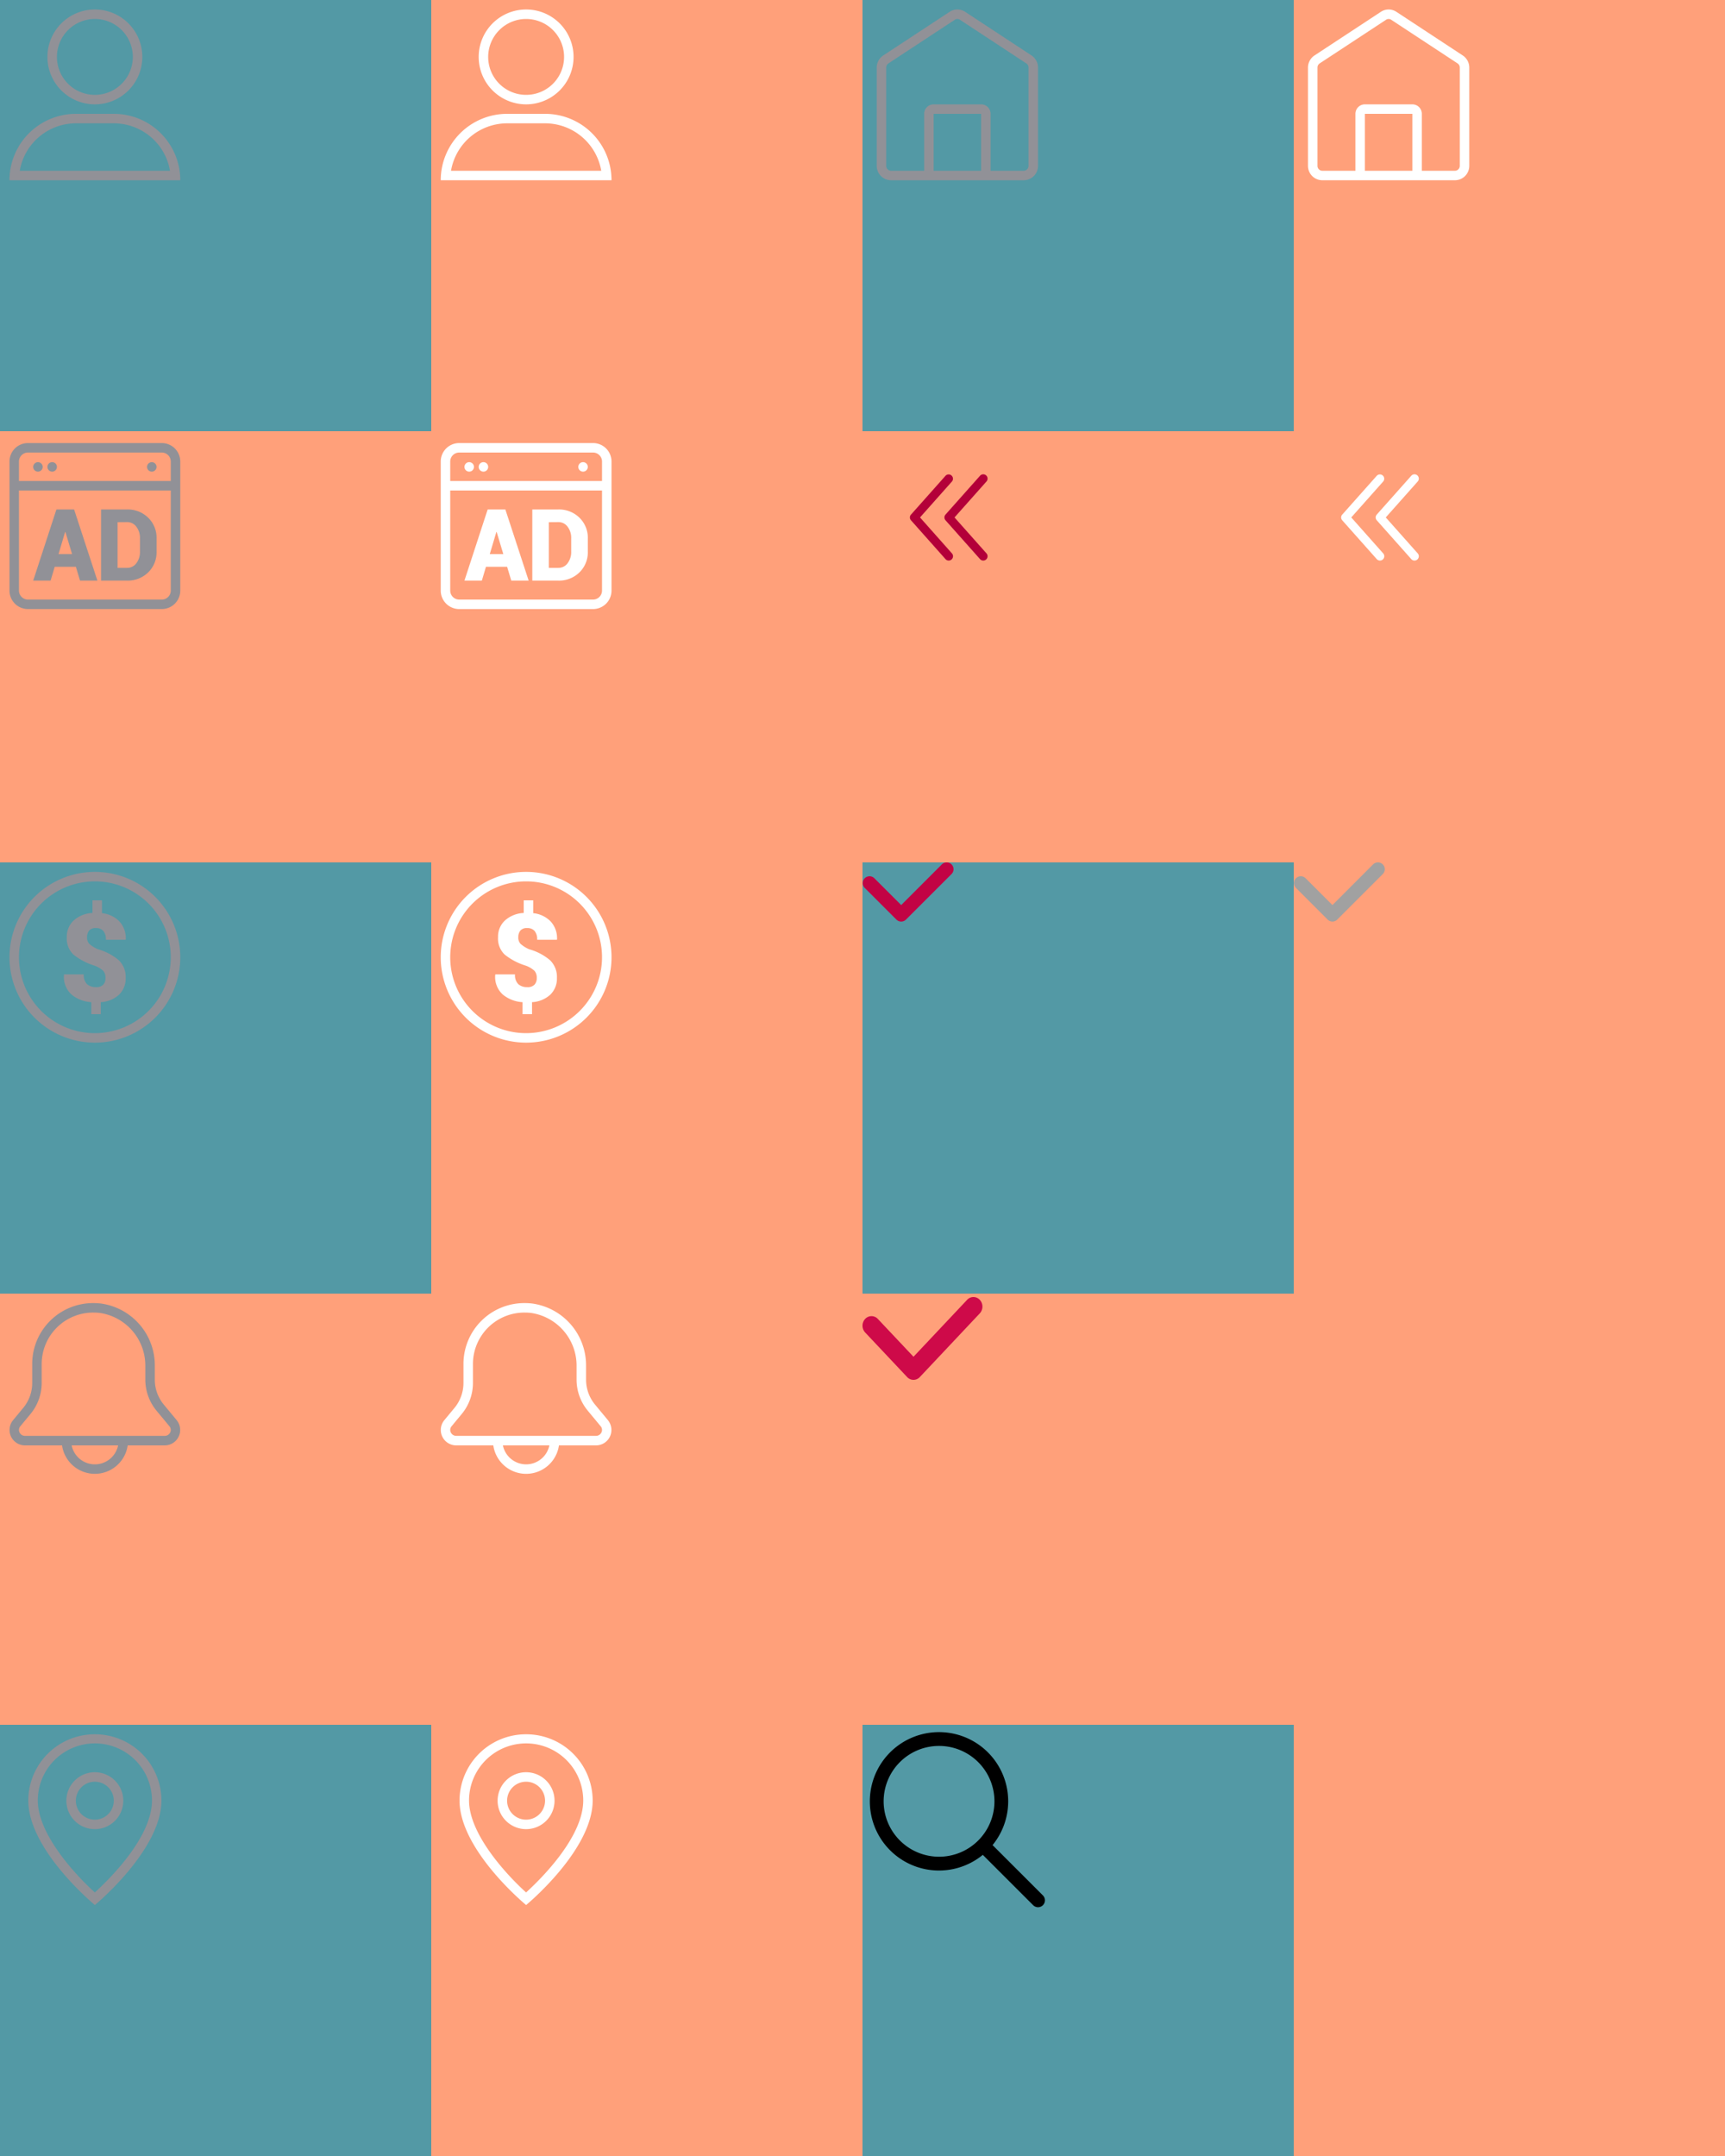<!--
	*
	* 1. 삭제할 가이드 요소를 제거한다.
	- [가이드] svg 태그에 style 코드
	- [가이드] rect 태그
	* 2. SVGOMG 사이트에서 코드 최적화를 한다.
	- SVG 최적화 : https://jakearchibald.github.io/svgomg/
	- 내부 style 삭제되지 않을려면 옵션 inline styles, Minify styles 를 활성 해제를 한다.
	※ 이미지를 반으로 줄였을 때 좌표가 짝수여야 그래픽이 번지지 않는다.
 -->
<svg viewBox="0 0 400 500" width="400" height="500" version="1.1" xmlns="http://www.w3.org/2000/svg" xmlns:xlink="http://www.w3.org/1999/xlink" style="transform:scale(2);transform-origin: 0 0;"><rect x="0" y="0" width="400" height="500" fill="#808080" stroke="none"/><!-- [가이드] svg 태그에 스타일 태그를 제거한다. -->
	<!-- [가이드] 코드 Minify 시 제거 -->
	<rect x="0" y="0" width="200" height="500" fill="#5399a5" />
	<rect x="50" y="0" width="50" height="500" fill="#ffa07a" />
	<rect x="150" y="0" width="50" height="500" fill="#ffa07a" />
	<rect x="0" y="50" width="200" height="50" fill="#ffa07a" />
	<rect x="0" y="150" width="200" height="50" fill="#ffa07a" />
	<rect x="0" y="250" width="200" height="50" fill="#ffa07a" />
	<rect x="0" y="350" width="200" height="50" fill="#ffa07a" />
	<rect x="0" y="450" width="200" height="50" fill="#ffa07a" />

	<!-- [menu icon] Customer 001  -->
	<symbol id="svgIcon001">
		<g clip-path="url(#a)"><path d="M15.5,13A5.5,5.5,0,1,0,10,7.5,5.5,5.5,0,0,0,15.5,13m0-9.9a4.4,4.4,0,1,1-4.4,4.4,4.405,4.405,0,0,1,4.4-4.4" transform="translate(-4.5 -0.9)" fill="#919197"/><path d="M14.1,24H9.7A7.7,7.7,0,0,0,2,31.7H21.8A7.7,7.7,0,0,0,14.1,24M3.192,30.6A6.611,6.611,0,0,1,9.7,25.1h4.4a6.611,6.611,0,0,1,6.509,5.5Z" transform="translate(-0.9 -10.8)" fill="#919197"/></g>
	</symbol>
	<symbol id="svgIcon001W">
		<g clip-path="url(#a)"><path d="M15.5,13A5.5,5.5,0,1,0,10,7.5,5.5,5.5,0,0,0,15.5,13m0-9.9a4.4,4.4,0,1,1-4.4,4.4,4.405,4.405,0,0,1,4.4-4.4" transform="translate(-4.5 -0.9)" fill="#fff"/><path d="M14.1,24H9.7A7.7,7.7,0,0,0,2,31.7H21.8A7.7,7.7,0,0,0,14.1,24M3.192,30.6A6.611,6.611,0,0,1,9.7,25.1h4.4a6.611,6.611,0,0,1,6.509,5.5Z" transform="translate(-0.9 -10.8)" fill="#fff"/></g>
	</symbol>
	<!--// [menu icon] Customer 001 -->

	<!-- [menu icon] AD 002  -->
	<symbol id="svgIcon002">
		<g clip-path="url(#a)"><path d="M19.658,2.5H4.142A2.142,2.142,0,0,0,2,4.642V19.608A2.142,2.142,0,0,0,4.142,21.75H19.658A2.142,2.142,0,0,0,21.8,19.608V4.642A2.142,2.142,0,0,0,19.658,2.5M20.7,19.608a1.043,1.043,0,0,1-1.042,1.042H4.142A1.043,1.043,0,0,1,3.1,19.608V8H20.7ZM20.7,6.9H3.1V4.642A1.043,1.043,0,0,1,4.142,3.6H19.658A1.043,1.043,0,0,1,20.7,4.642Z" transform="translate(-0.9 -1.125)" fill="#919197"/><path d="M7.55,6.528a.55.55,0,1,0,.55.55.55.55,0,0,0-.55-.55" transform="translate(-3.15 -2.938)" fill="#919197"/><path d="M10.55,6.528a.55.55,0,1,0,.55.55.55.55,0,0,0-.55-.55" transform="translate(-4.5 -2.938)" fill="#919197"/><path d="M31.55,6.528a.55.55,0,1,0,.55.55.55.55,0,0,0-.55-.55" transform="translate(-13.95 -2.938)" fill="#919197"/><path d="M11.946,23.147H9.493l-.476,1.6H7L9.691,16.5h1.026v.006l0-.006h1.026l2.7,8.25H12.428ZM9.935,21.673h1.57l-.771-2.561H10.7Z" transform="translate(-3.15 -7.425)" fill="#919197"/><path d="M21.3,24.75V16.5h3.02a3.366,3.366,0,0,1,2.437.949,3.239,3.239,0,0,1,.98,2.434v1.484a3.238,3.238,0,0,1-.98,2.437,3.37,3.37,0,0,1-2.437.946Zm1.915-6.777v5.3h1.1a1.311,1.311,0,0,0,1.074-.533,2.148,2.148,0,0,0,.422-1.377v-1.5a2.132,2.132,0,0,0-.422-1.366,1.312,1.312,0,0,0-1.074-.532Z" transform="translate(-9.584 -7.425)" fill="#919197"/></g>
	</symbol>
	<symbol id="svgIcon002W">
		<g clip-path="url(#a)"><path d="M19.658,2.5H4.142A2.142,2.142,0,0,0,2,4.642V19.608A2.142,2.142,0,0,0,4.142,21.75H19.658A2.142,2.142,0,0,0,21.8,19.608V4.642A2.142,2.142,0,0,0,19.658,2.5M20.7,19.608a1.043,1.043,0,0,1-1.042,1.042H4.142A1.043,1.043,0,0,1,3.1,19.608V8H20.7ZM20.7,6.9H3.1V4.642A1.043,1.043,0,0,1,4.142,3.6H19.658A1.043,1.043,0,0,1,20.7,4.642Z" transform="translate(-0.9 -1.125)" fill="#fff"/><path d="M7.55,6.528a.55.55,0,1,0,.55.55.55.55,0,0,0-.55-.55" transform="translate(-3.15 -2.938)" fill="#fff"/><path d="M10.55,6.528a.55.55,0,1,0,.55.55.55.55,0,0,0-.55-.55" transform="translate(-4.5 -2.938)" fill="#fff"/><path d="M31.55,6.528a.55.55,0,1,0,.55.55.55.55,0,0,0-.55-.55" transform="translate(-13.95 -2.938)" fill="#fff"/><path d="M11.946,23.147H9.493l-.476,1.6H7L9.691,16.5h1.026v.006l0-.006h1.026l2.7,8.25H12.428ZM9.935,21.673h1.57l-.771-2.561H10.7Z" transform="translate(-3.15 -7.425)" fill="#fff"/><path d="M21.3,24.75V16.5h3.02a3.366,3.366,0,0,1,2.437.949,3.239,3.239,0,0,1,.98,2.434v1.484a3.238,3.238,0,0,1-.98,2.437,3.37,3.37,0,0,1-2.437.946Zm1.915-6.777v5.3h1.1a1.311,1.311,0,0,0,1.074-.533,2.148,2.148,0,0,0,.422-1.377v-1.5a2.132,2.132,0,0,0-.422-1.366,1.312,1.312,0,0,0-1.074-.532Z" transform="translate(-9.584 -7.425)" fill="#fff"/></g>
	</symbol>
	<!-- //[menu icon] AD 002  -->

	<!-- [menu icon] Money 003  -->
		<symbol id="svgIcon003">
		<g clip-path="url(#a)"><path d="M11.9,2a9.9,9.9,0,1,0,9.9,9.9A9.9,9.9,0,0,0,11.9,2m0,18.7a8.8,8.8,0,1,1,8.8-8.8,8.81,8.81,0,0,1-8.8,8.8" transform="translate(-0.9 -0.9)" fill="#919197"/><path d="M17.89,9.484V8h-1.1V9.464a3.474,3.474,0,0,0-2.178.871,2.558,2.558,0,0,0-.8,1.945,2.562,2.562,0,0,0,.774,2.012,7.324,7.324,0,0,0,2.431,1.276,3.043,3.043,0,0,1,1.016.6,1.2,1.2,0,0,1,.267.843,1.1,1.1,0,0,1-.26.766,1.076,1.076,0,0,1-.836.288,1.511,1.511,0,0,1-1.037-.34,1.453,1.453,0,0,1-.385-1.138H13.5l-.014.042a2.757,2.757,0,0,0,.867,2.286,3.945,3.945,0,0,0,2.3.891V21.2h1.1V19.806a3.4,3.4,0,0,0,2.109-.86A2.568,2.568,0,0,0,20.637,17a2.682,2.682,0,0,0-.8-2.06,6.348,6.348,0,0,0-2.4-1.263,3.6,3.6,0,0,1-1.024-.641,1.048,1.048,0,0,1-.253-.739,1.225,1.225,0,0,1,.236-.788.975.975,0,0,1,.8-.295,1.088,1.088,0,0,1,.85.333,1.49,1.49,0,0,1,.3,1.026h2.289l.014-.035a2.865,2.865,0,0,0-.721-2.074,3.256,3.256,0,0,0-2.039-.978" transform="translate(-6.068 -3.6)" fill="#919197"/></g>
	</symbol>
	<symbol id="svgIcon003W">
		<g clip-path="url(#a)"><path d="M11.9,2a9.9,9.9,0,1,0,9.9,9.9A9.9,9.9,0,0,0,11.9,2m0,18.7a8.8,8.8,0,1,1,8.8-8.8,8.81,8.81,0,0,1-8.8,8.8" transform="translate(-0.9 -0.9)" fill="#fff"/><path d="M17.89,9.484V8h-1.1V9.464a3.474,3.474,0,0,0-2.178.871,2.558,2.558,0,0,0-.8,1.945,2.562,2.562,0,0,0,.774,2.012,7.324,7.324,0,0,0,2.431,1.276,3.043,3.043,0,0,1,1.016.6,1.2,1.2,0,0,1,.267.843,1.1,1.1,0,0,1-.26.766,1.076,1.076,0,0,1-.836.288,1.511,1.511,0,0,1-1.037-.34,1.453,1.453,0,0,1-.385-1.138H13.5l-.014.042a2.757,2.757,0,0,0,.867,2.286,3.945,3.945,0,0,0,2.3.891V21.2h1.1V19.806a3.4,3.4,0,0,0,2.109-.86A2.568,2.568,0,0,0,20.637,17a2.682,2.682,0,0,0-.8-2.06,6.348,6.348,0,0,0-2.4-1.263,3.6,3.6,0,0,1-1.024-.641,1.048,1.048,0,0,1-.253-.739,1.225,1.225,0,0,1,.236-.788.975.975,0,0,1,.8-.295,1.088,1.088,0,0,1,.85.333,1.49,1.49,0,0,1,.3,1.026h2.289l.014-.035a2.865,2.865,0,0,0-.721-2.074,3.256,3.256,0,0,0-2.039-.978" transform="translate(-6.068 -3.6)" fill="#fff"/></g>
	</symbol>
	<!--// [menu icon] Money 003  -->

	<!-- [menu icon] Alarm 004  -->
	<symbol id="svgIcon004">
		<g clip-path="url(#a)"><path d="M21.388,15.579l-1.492-1.8a4.536,4.536,0,0,1-1.047-2.895V9.3A7.238,7.238,0,0,0,12.6,2.05,7.5,7.5,0,0,0,11.742,2,7.059,7.059,0,0,0,4.634,9.01v2.256A4.536,4.536,0,0,1,3.588,14.16L2.413,15.579a1.787,1.787,0,0,0,1.4,2.921H8.094a3.845,3.845,0,0,0,7.612,0h4.277a1.787,1.787,0,0,0,1.4-2.921M11.9,20.7a2.755,2.755,0,0,1-2.694-2.2h5.389A2.755,2.755,0,0,1,11.9,20.7m8.733-3.705a.693.693,0,0,1-.651.4H3.817a.692.692,0,0,1-.65-.4.652.652,0,0,1,.092-.714l1.175-1.419a5.652,5.652,0,0,0,1.3-3.6V9.01A5.966,5.966,0,0,1,11.742,3.1a6.475,6.475,0,0,1,.735.042A6.174,6.174,0,0,1,17.749,9.3v1.58a5.649,5.649,0,0,0,1.3,3.6l1.492,1.8a.652.652,0,0,1,.092.714" transform="translate(-0.9 -0.9)" fill="#919197"/></g>
	</symbol>
	<symbol id="svgIcon004W">
		<g clip-path="url(#a)"><path d="M21.388,15.579l-1.492-1.8a4.536,4.536,0,0,1-1.047-2.895V9.3A7.238,7.238,0,0,0,12.6,2.05,7.5,7.5,0,0,0,11.742,2,7.059,7.059,0,0,0,4.634,9.01v2.256A4.536,4.536,0,0,1,3.588,14.16L2.413,15.579a1.787,1.787,0,0,0,1.4,2.921H8.094a3.845,3.845,0,0,0,7.612,0h4.277a1.787,1.787,0,0,0,1.4-2.921M11.9,20.7a2.755,2.755,0,0,1-2.694-2.2h5.389A2.755,2.755,0,0,1,11.9,20.7m8.733-3.705a.693.693,0,0,1-.651.4H3.817a.692.692,0,0,1-.65-.4.652.652,0,0,1,.092-.714l1.175-1.419a5.652,5.652,0,0,0,1.3-3.6V9.01A5.966,5.966,0,0,1,11.742,3.1a6.475,6.475,0,0,1,.735.042A6.174,6.174,0,0,1,17.749,9.3v1.58a5.649,5.649,0,0,0,1.3,3.6l1.492,1.8a.652.652,0,0,1,.092.714" transform="translate(-0.9 -0.9)" fill="#fff"/></g>
	</symbol>
	<!--// [menu icon] AD 004  -->

	<!-- [menu icon] Location 005  -->
	<symbol id="svgIcon005">
		<g clip-path="url(#a)"><path d="M17.306,10A3.3,3.3,0,1,0,20.6,13.3,3.3,3.3,0,0,0,17.306,10m0,5.5A2.2,2.2,0,1,1,19.5,13.3a2.2,2.2,0,0,1-2.193,2.2" transform="translate(-6.306 -4.5)" fill="#919197"/><path d="M13.684,2a7.7,7.7,0,0,0-7.72,7.676c0,5.768,7.72,12.124,7.72,12.124S21.4,15.444,21.4,9.676A7.7,7.7,0,0,0,13.684,2m-.005,18.34c-2.341-2.12-6.614-6.791-6.614-10.664a6.62,6.62,0,0,1,13.24,0c0,4.214-4.8,9-6.625,10.664" transform="translate(-2.684 -0.9)" fill="#919197"/></g>
	</symbol>
	<symbol id="svgIcon005W">
		<g clip-path="url(#a)"><path d="M17.306,10A3.3,3.3,0,1,0,20.6,13.3,3.3,3.3,0,0,0,17.306,10m0,5.5A2.2,2.2,0,1,1,19.5,13.3a2.2,2.2,0,0,1-2.193,2.2" transform="translate(-6.306 -4.5)" fill="#fff"/><path d="M13.684,2a7.7,7.7,0,0,0-7.72,7.676c0,5.768,7.72,12.124,7.72,12.124S21.4,15.444,21.4,9.676A7.7,7.7,0,0,0,13.684,2m-.005,18.34c-2.341-2.12-6.614-6.791-6.614-10.664a6.62,6.62,0,0,1,13.24,0c0,4.214-4.8,9-6.625,10.664" transform="translate(-2.684 -0.9)" fill="#fff"/></g>
	</symbol>
	<!--// [menu icon] Location 005  -->

	<!-- [menu icon] Inquire 006  -->
	<symbol id="svgIcon006">
		<g clip-path="url(#a)"><path d="M11.9,2a9.9,9.9,0,1,0,9.9,9.9A9.9,9.9,0,0,0,11.9,2m0,18.7a8.8,8.8,0,1,1,8.8-8.8,8.81,8.81,0,0,1-8.8,8.8" transform="translate(-0.9 -0.9)" fill="#919197"/><rect width="2.502" height="2.011" transform="translate(9.441 14.489)" fill="#919197"/><path d="M19.662,10.894A4.079,4.079,0,0,0,16.873,10a4.245,4.245,0,0,0-2.664.778,2.7,2.7,0,0,0-.986,2.327l.014.045h2.451a1.211,1.211,0,0,1,.35-.909,1.191,1.191,0,0,1,.835-.305,1.217,1.217,0,0,1,.953.372,1.442,1.442,0,0,1,.334,1,1.98,1.98,0,0,1-.286,1.065,2.418,2.418,0,0,1-.787.774,5.532,5.532,0,0,0-1.333,1.2,2.758,2.758,0,0,0-.372,1.557H17.9a2.364,2.364,0,0,1,.168-.98,1.7,1.7,0,0,1,.643-.674,3.962,3.962,0,0,0,1.412-1.229,2.9,2.9,0,0,0,.554-1.714,3.05,3.05,0,0,0-1.016-2.412" transform="translate(-5.95 -4.5)" fill="#919197"/></g>
	</symbol>
	<symbol id="svgIcon006W">
		<g clip-path="url(#a)"><path d="M11.9,2a9.9,9.9,0,1,0,9.9,9.9A9.9,9.9,0,0,0,11.9,2m0,18.7a8.8,8.8,0,1,1,8.8-8.8,8.81,8.81,0,0,1-8.8,8.8" transform="translate(-0.9 -0.9)" fill="#fff"/><rect width="2.502" height="2.011" transform="translate(9.441 14.489)" fill="#fff"/><path d="M19.662,10.894A4.079,4.079,0,0,0,16.873,10a4.245,4.245,0,0,0-2.664.778,2.7,2.7,0,0,0-.986,2.327l.014.045h2.451a1.211,1.211,0,0,1,.35-.909,1.191,1.191,0,0,1,.835-.305,1.217,1.217,0,0,1,.953.372,1.442,1.442,0,0,1,.334,1,1.98,1.98,0,0,1-.286,1.065,2.418,2.418,0,0,1-.787.774,5.532,5.532,0,0,0-1.333,1.2,2.758,2.758,0,0,0-.372,1.557H17.9a2.364,2.364,0,0,1,.168-.98,1.7,1.7,0,0,1,.643-.674,3.962,3.962,0,0,0,1.412-1.229,2.9,2.9,0,0,0,.554-1.714,3.05,3.05,0,0,0-1.016-2.412" transform="translate(-5.95 -4.5)" fill="#fff"/></g>
	</symbol>
	<!--// [menu icon] Inquire 006  -->
	<!-- [menu icon] Slide 007  -->
	<symbol id="svgIcon007">
		<g clip-path="url(#a)"><path d="M16.3,10H7.5a5.5,5.5,0,1,0,0,11h8.8a5.5,5.5,0,0,0,0-11m0,9.9H7.5a4.4,4.4,0,1,1,0-8.8h8.8a4.4,4.4,0,0,1,0,8.8" transform="translate(-0.9 -4.5)" fill="#919197"/><path d="M25.3,14a3.3,3.3,0,1,0,3.3,3.3A3.3,3.3,0,0,0,25.3,14m0,5.5a2.2,2.2,0,1,1,2.2-2.2,2.2,2.2,0,0,1-2.2,2.2" transform="translate(-9.9 -6.3)" fill="#919197"/></g>
	</symbol>
	<symbol id="svgIcon007W">
		<g clip-path="url(#a)"><path d="M16.3,10H7.5a5.5,5.5,0,1,0,0,11h8.8a5.5,5.5,0,0,0,0-11m0,9.9H7.5a4.4,4.4,0,1,1,0-8.8h8.8a4.4,4.4,0,0,1,0,8.8" transform="translate(-0.9 -4.5)" fill="#fff"/><path d="M25.3,14a3.3,3.3,0,1,0,3.3,3.3A3.3,3.3,0,0,0,25.3,14m0,5.5a2.2,2.2,0,1,1,2.2-2.2,2.2,2.2,0,0,1-2.2,2.2" transform="translate(-9.9 -6.3)" fill="#fff"/></g>
	</symbol>
	<!--// [menu icon] Slide 007  -->
	<!-- [menu icon] Time 008  -->
	<symbol id="svgIcon008">
		<g clip-path="url(#a)"><path d="M11.9,2a9.9,9.9,0,1,0,9.9,9.9A9.9,9.9,0,0,0,11.9,2m0,18.7a8.8,8.8,0,1,1,8.8-8.8,8.81,8.81,0,0,1-8.8,8.8" transform="translate(-0.9 -0.9)" fill="#919197"/><path d="M24.875,14.05H19.65V8.825a.825.825,0,0,0-1.65,0v6.05a.825.825,0,0,0,.825.825h6.05a.825.825,0,0,0,0-1.65" transform="translate(-8.1 -3.6)" fill="#919197"/></g>
	</symbol>
	<symbol id="svgIcon008W">
		<g clip-path="url(#a)"><path d="M11.9,2a9.9,9.9,0,1,0,9.9,9.9A9.9,9.9,0,0,0,11.9,2m0,18.7a8.8,8.8,0,1,1,8.8-8.8,8.81,8.81,0,0,1-8.8,8.8" transform="translate(-0.9 -0.9)" fill="#fff"/><path d="M24.875,14.05H19.65V8.825a.825.825,0,0,0-1.65,0v6.05a.825.825,0,0,0,.825.825h6.05a.825.825,0,0,0,0-1.65" transform="translate(-8.1 -3.6)" fill="#fff"/></g>
	</symbol>
	<!--// [menu icon] Time 008  -->
	<!-- [menu icon] Setting 009  -->
	<symbol id="svgIcon009">
		<g clip-path="url(#a)"><path d="M16.013,11a5.013,5.013,0,1,0,5.013,5.013A5.013,5.013,0,0,0,16.013,11m0,8.912a3.9,3.9,0,1,1,3.9-3.9,3.9,3.9,0,0,1-3.9,3.9" transform="translate(-4.873 -4.873)" fill="#919197"/><path d="M21.494,9.8H20.075a8.271,8.271,0,0,0-.784-1.886L20.3,6.906a.556.556,0,0,0,0-.788L17.933,3.755a.556.556,0,0,0-.788,0L16.14,4.76a8.292,8.292,0,0,0-1.886-.784V2.557A.557.557,0,0,0,13.7,2H10.355a.557.557,0,0,0-.557.557V3.976a8.292,8.292,0,0,0-1.886.784L6.906,3.755a.556.556,0,0,0-.788,0L3.755,6.118a.556.556,0,0,0,0,.788L4.76,7.911A8.271,8.271,0,0,0,3.976,9.8H2.557A.557.557,0,0,0,2,10.355V13.7a.557.557,0,0,0,.557.557H3.976A8.271,8.271,0,0,0,4.76,16.14L3.755,17.145a.556.556,0,0,0,0,.788L6.118,20.3a.556.556,0,0,0,.788,0l1.005-1.005a8.271,8.271,0,0,0,1.886.784v1.419a.557.557,0,0,0,.557.557H13.7a.557.557,0,0,0,.557-.557V20.075a8.271,8.271,0,0,0,1.886-.784L17.145,20.3a.556.556,0,0,0,.788,0L20.3,17.933a.556.556,0,0,0,0-.788L19.291,16.14a8.271,8.271,0,0,0,.784-1.886h1.419a.557.557,0,0,0,.557-.557V10.355a.557.557,0,0,0-.557-.557m-.557,3.342h-1.3a.557.557,0,0,0-.544.438,7.169,7.169,0,0,1-.976,2.347.559.559,0,0,0,.075.7l.92.92-1.576,1.576-.92-.92a.558.558,0,0,0-.7-.075,7.169,7.169,0,0,1-2.347.976.557.557,0,0,0-.438.544v1.3H10.912v-1.3a.557.557,0,0,0-.438-.544,7.169,7.169,0,0,1-2.347-.976.558.558,0,0,0-.7.075l-.92.92L4.936,17.539l.92-.92a.558.558,0,0,0,.075-.7,7.169,7.169,0,0,1-.976-2.347.557.557,0,0,0-.544-.438h-1.3V10.912h1.3a.557.557,0,0,0,.544-.438,7.169,7.169,0,0,1,.976-2.347.558.558,0,0,0-.075-.7l-.92-.92L6.512,4.936l.92.92a.558.558,0,0,0,.7.075,7.158,7.158,0,0,1,2.347-.975.558.558,0,0,0,.438-.544v-1.3H13.14v1.3a.558.558,0,0,0,.438.544,7.158,7.158,0,0,1,2.347.975.558.558,0,0,0,.7-.075l.92-.92,1.576,1.576-.92.92a.559.559,0,0,0-.075.7,7.169,7.169,0,0,1,.976,2.347.557.557,0,0,0,.544.438h1.3Z" transform="translate(-0.886 -0.886)" fill="#919197"/></g>
	</symbol>
	<symbol id="svgIcon009W">
		<g clip-path="url(#a)"><path d="M16.013,11a5.013,5.013,0,1,0,5.013,5.013A5.013,5.013,0,0,0,16.013,11m0,8.912a3.9,3.9,0,1,1,3.9-3.9,3.9,3.9,0,0,1-3.9,3.9" transform="translate(-4.873 -4.873)" fill="#fff"/><path d="M21.494,9.8H20.075a8.271,8.271,0,0,0-.784-1.886L20.3,6.906a.556.556,0,0,0,0-.788L17.933,3.755a.556.556,0,0,0-.788,0L16.14,4.76a8.292,8.292,0,0,0-1.886-.784V2.557A.557.557,0,0,0,13.7,2H10.355a.557.557,0,0,0-.557.557V3.976a8.292,8.292,0,0,0-1.886.784L6.906,3.755a.556.556,0,0,0-.788,0L3.755,6.118a.556.556,0,0,0,0,.788L4.76,7.911A8.271,8.271,0,0,0,3.976,9.8H2.557A.557.557,0,0,0,2,10.355V13.7a.557.557,0,0,0,.557.557H3.976A8.271,8.271,0,0,0,4.76,16.14L3.755,17.145a.556.556,0,0,0,0,.788L6.118,20.3a.556.556,0,0,0,.788,0l1.005-1.005a8.271,8.271,0,0,0,1.886.784v1.419a.557.557,0,0,0,.557.557H13.7a.557.557,0,0,0,.557-.557V20.075a8.271,8.271,0,0,0,1.886-.784L17.145,20.3a.556.556,0,0,0,.788,0L20.3,17.933a.556.556,0,0,0,0-.788L19.291,16.14a8.271,8.271,0,0,0,.784-1.886h1.419a.557.557,0,0,0,.557-.557V10.355a.557.557,0,0,0-.557-.557m-.557,3.342h-1.3a.557.557,0,0,0-.544.438,7.169,7.169,0,0,1-.976,2.347.559.559,0,0,0,.075.7l.92.92-1.576,1.576-.92-.92a.558.558,0,0,0-.7-.075,7.169,7.169,0,0,1-2.347.976.557.557,0,0,0-.438.544v1.3H10.912v-1.3a.557.557,0,0,0-.438-.544,7.169,7.169,0,0,1-2.347-.976.558.558,0,0,0-.7.075l-.92.92L4.936,17.539l.92-.92a.558.558,0,0,0,.075-.7,7.169,7.169,0,0,1-.976-2.347.557.557,0,0,0-.544-.438h-1.3V10.912h1.3a.557.557,0,0,0,.544-.438,7.169,7.169,0,0,1,.976-2.347.558.558,0,0,0-.075-.7l-.92-.92L6.512,4.936l.92.92a.558.558,0,0,0,.7.075,7.158,7.158,0,0,1,2.347-.975.558.558,0,0,0,.438-.544v-1.3H13.14v1.3a.558.558,0,0,0,.438.544,7.158,7.158,0,0,1,2.347.975.558.558,0,0,0,.7-.075l.92-.92,1.576,1.576-.92.92a.559.559,0,0,0-.075.7,7.169,7.169,0,0,1,.976,2.347.557.557,0,0,0,.544.438h1.3Z" transform="translate(-0.886 -0.886)" fill="#fff"/></g>
	</symbol>
	<!--// [menu icon] Setting 009  -->
	<!-- [menu icon] Home 010  -->
	<symbol id="svgIcon010">
		<g clip-path="url(#a)"><path d="M20.947,7.332l-7.7-5.063a1.629,1.629,0,0,0-1.793,0l-7.7,5.063A1.684,1.684,0,0,0,3,8.739V20.123A1.664,1.664,0,0,0,4.65,21.8h15.4a1.664,1.664,0,0,0,1.65-1.677V8.739a1.684,1.684,0,0,0-.753-1.407M9.6,14.1h5.5v6.6H9.6Zm11,6.023a.565.565,0,0,1-.55.577H16.2V14.1A1.1,1.1,0,0,0,15.1,13H9.6a1.1,1.1,0,0,0-1.1,1.1v6.6H4.65a.565.565,0,0,1-.55-.577V8.739a.58.58,0,0,1,.258-.488l7.7-5.063a.529.529,0,0,1,.584,0l7.7,5.063a.58.58,0,0,1,.258.488Z" transform="translate(-1.35 -0.9)" fill="#919197"/></g>
	</symbol>
	<symbol id="svgIcon010W">
		<g clip-path="url(#a)"><path d="M20.947,7.332l-7.7-5.063a1.629,1.629,0,0,0-1.793,0l-7.7,5.063A1.684,1.684,0,0,0,3,8.739V20.123A1.664,1.664,0,0,0,4.65,21.8h15.4a1.664,1.664,0,0,0,1.65-1.677V8.739a1.684,1.684,0,0,0-.753-1.407M9.6,14.1h5.5v6.6H9.6Zm11,6.023a.565.565,0,0,1-.55.577H16.2V14.1A1.1,1.1,0,0,0,15.1,13H9.6a1.1,1.1,0,0,0-1.1,1.1v6.6H4.65a.565.565,0,0,1-.55-.577V8.739a.58.58,0,0,1,.258-.488l7.7-5.063a.529.529,0,0,1,.584,0l7.7,5.063a.58.58,0,0,1,.258.488Z" transform="translate(-1.35 -0.9)" fill="#fff"/></g>
	</symbol>
	<!-- [menu icon] Home 010  -->

	<!-- [Search icon] 001  -->
	<symbol id="svgIconSearch001">
		<g clip-path="url(#a)"><path d="M2,9.774a7.766,7.766,0,0,0,12.863,5.867l6,6a.55.55,0,0,0,.778-.778l-6-6A7.771,7.771,0,1,0,2,9.774m1.1,0a6.674,6.674,0,1,1,6.674,6.674A6.682,6.682,0,0,1,3.1,9.774" transform="translate(-0.9 -0.9)" stroke="#000" stroke-width="0.5"/></g>
	</symbol>
	<!--// [Search icon] 001  -->

	<!-- [Arrow icon] 001  -->
	<symbol id="svgIconArr001">
		<g clip-path="url(#a)"><path d="M11.126,14.667l4-4.5a.5.5,0,0,1,.747.664L12.169,15l3.7,4.167a.5.5,0,1,1-.747.665l-4-4.5a.5.5,0,0,1,0-.665" transform="translate(-5.5 -5)" fill="#b30039"/><path d="M19.126,14.667l4-4.5a.5.5,0,0,1,.748.664L20.169,15l3.705,4.167a.5.5,0,1,1-.748.665l-4-4.5a.5.5,0,0,1,0-.665" transform="translate(-9.5 -5)" fill="#b30039"/></g>
	</symbol>
	<!--// [Arrow icon] 001  -->

	<!-- [Arrow icon] 002  -->
	<symbol id="svgIconArr002">
	<g clip-path="url(#a)"><path d="M11.126,14.667l4-4.5a.5.5,0,0,1,.747.664L12.169,15l3.7,4.167a.5.5,0,1,1-.747.665l-4-4.5a.5.5,0,0,1,0-.665" transform="translate(-5.5 -5)" fill="#fff"/><path d="M19.126,14.667l4-4.5a.5.5,0,0,1,.748.664L20.169,15l3.705,4.167a.5.5,0,1,1-.748.665l-4-4.5a.5.5,0,0,1,0-.665" transform="translate(-9.5 -5)" fill="#fff"/></g>
	</symbol>
	<!--// [Arrow icon] 002  -->

	<!-- [Arrow icon] 003  -->
	<symbol id="svgIconArr003">
	<path id="다각형_7" data-name="다각형 7" d="M5,0l5,6H0Z" transform="translate(10 6) rotate(180)"/>
	</symbol>
	<!--// [Arrow icon] 003  -->

	<!-- [Checkbox icon] 001  -->
	<symbol id="svgIconCheck001">
		<path d="M17.2,11.732,12.486,16.45,9.352,13.316a.792.792,0,0,0-1.119,1.119l3.694,3.694a.79.79,0,0,0,1.119,0l5.278-5.278A.791.791,0,1,0,17.2,11.732" transform="translate(-8 -11.501)" fill="#c20344"/>
	</symbol>
	<!--// [Checkbox icon] 001  -->

	<!-- [Checkbox icon] 002  -->
	<symbol id="svgIconCheck002">
		<path d="M17.2,11.732,12.486,16.45,9.352,13.316a.792.792,0,0,0-1.119,1.119l3.694,3.694a.79.79,0,0,0,1.119,0l5.278-5.278A.791.791,0,1,0,17.2,11.732" transform="translate(-8.001 -11.501)" fill="#a1a1a1"/>
	</symbol>
	<!--// [Checkbox icon] 002  -->

	<!-- [Checkbox icon] 003  -->
	<symbol id="svgIconCheck003">
		<g transform="translate(0 0.344)" clip-path="url(#a)"><path d="M12.129.324l-6.216,6.6L1.781,2.54a1,1,0,0,0-1.475,0,1.156,1.156,0,0,0,0,1.567L5.174,9.277a1,1,0,0,0,1.475,0L13.6,1.892a1.157,1.157,0,0,0,0-1.567,1,1,0,0,0-1.474,0" transform="translate(0 0.055)" fill="#ce0a49"/></g>
	</symbol>
	<!--// [Checkbox icon] 003  -->

	<!-- [Logo icon] 001  -->
	<symbol id="svgLogo001">
		<g transform="translate(0 0)"><g transform="translate(0 0)" clip-path="url(#a)"><path d="M20.026,42.136A21.065,21.065,0,0,1,5.237,7.19,21.06,21.06,0,0,1,34.962,5.284l3.827,3.492a3.783,3.783,0,1,1-5.1,5.589l-3.779-3.445a13.5,13.5,0,0,0-18.993,1.265A13.494,13.494,0,1,0,31.185,30.009L53.573,4.72c.036-.041.073-.08.111-.119C57.459.695,65.554-2.848,72.395,3.409a3.783,3.783,0,0,1-5.106,5.584c-3.486-3.189-7.034-.248-8.124.828l-22.3,25.2a21.092,21.092,0,0,1-16.834,7.118" transform="translate(0 0)" fill="#ec6500"/><path d="M79.607.024A21.065,21.065,0,0,1,94.4,34.973a21.064,21.064,0,0,1-29.726,1.906l-3.827-3.492a3.783,3.783,0,1,1,5.1-5.591l3.778,3.447a13.5,13.5,0,0,0,18.994-1.268A13.494,13.494,0,1,0,68.449,12.151L46.06,37.44c-.037.042-.075.082-.111.119-3.774,3.906-11.869,7.451-18.711,1.193a3.784,3.784,0,0,1,5.106-5.586c3.484,3.189,7.034.248,8.124-.827l22.3-25.195A20.908,20.908,0,0,1,77.235.045,21.745,21.745,0,0,1,79.607.024" transform="translate(16.396 0)" fill="#b20034"/><path d="M91.308,2.086a2.085,2.085,0,1,0-4.171,0l0,.02V5.032A5.234,5.234,0,0,0,83.914,4.1q-4.583.015-4.583,6.086V20.937q0,6.085,5.98,6.085,6-.017,6-6.085V2.1h0l0-.018M87.139,20.937q0,1.959-1.828,1.96-1.81,0-1.811-1.96V10.189q0-1.964,1.828-1.961,1.8,0,1.811,1.945Z" transform="translate(50.011 0)" fill="#2e2e2d"/><path d="M88.606,27.454a2.085,2.085,0,1,0,4.171,0l0-.02V24.506A5.235,5.235,0,0,0,96,25.436q4.581-.012,4.581-6.086V8.6q0-6.085-5.98-6.085-6,.017-6,6.085V27.436h0l0,.018M92.775,8.6q0-1.959,1.828-1.96,1.812,0,1.811,1.96V19.349q0,1.964-1.828,1.963c-1.2,0-1.8-.651-1.811-1.945Z" transform="translate(55.858 1.586)" fill="#2e2e2d"/><path d="M107.29,2.1h0V20.938q0,6.07,5.995,6.085,5.98,0,5.982-6.085V10.188q0-6.07-4.583-6.085a5.248,5.248,0,0,0-3.225.928V2.106l0-.021a2.085,2.085,0,1,0-4.171,0l0,.02m4.167,8.069q.015-1.944,1.811-1.945,1.827,0,1.828,1.96V20.938c0,1.306-.607,1.96-1.813,1.96s-1.826-.654-1.826-1.96Z" transform="translate(67.635 0)" fill="#2e2e2d"/><path d="M109.973,4.565a2.084,2.084,0,0,0-4.169.015l0,.02V19.365q0,1.961-1.828,1.96-1.81,0-1.811-1.96V4.6l0-.021A2.085,2.085,0,0,0,98,4.565h0v14.8q0,6.085,5.98,6.083,6-.015,6-6.083V4.565Z" transform="translate(61.779 1.572)" fill="#2e2e2d"/><path d="M134.875,24.616h1.387V25.8h-1.387v4.379H133.5V20.961h1.376Zm-4.952,2.993a4.457,4.457,0,0,1-2.672,1.96V28.3c1.065-.483,1.979-1.327,1.979-3.918V21.072h1.376v3.315c0,2.591.915,3.435,1.978,3.918v1.265a4.534,4.534,0,0,1-2.661-1.96m-10.366-2.178a1,1,0,0,0,.3.722,1.043,1.043,0,0,0,.714.251,1.017,1.017,0,0,0,.7-.251,1.018,1.018,0,0,0,0-1.446,1.024,1.024,0,0,0-.7-.251,1.051,1.051,0,0,0-.714.251,1,1,0,0,0-.3.724m-1.366,0a1.992,1.992,0,0,1,.783-1.639,2.629,2.629,0,0,1,1.6-.491,2.6,2.6,0,0,1,1.586.491,2.1,2.1,0,0,1,0,3.275,2.428,2.428,0,0,1-.893.411v1H122.5a2.454,2.454,0,0,0,1.586-.382V20.961h1.376v9.222h-1.376v-.955a2.811,2.811,0,0,1-1.847.453h-4.451v-1.2h2.1v-1a2.237,2.237,0,0,1-.915-.411,1.991,1.991,0,0,1-.783-1.637m3.054-3.678h1.948V22.93H117.94V21.753h1.927V20.69h1.378Zm-6.791,6.179h-5.675V26.747h7.051v3.585h-1.376Zm0-6.972h1.376v5.294h-1.376ZM111.32,22.2a2.471,2.471,0,0,0,1.927,2.7v1.2a4.142,4.142,0,0,1-2.6-1.425,4.139,4.139,0,0,1-2.622,1.536V25a2.6,2.6,0,0,0,1.919-2.8V21.011h1.376ZM98.461,26.736h8.2v1.2h-3.425v2.4h-1.376v-2.4h-3.4Zm.463-5.664H106.2v1.2h-2.953c.111,1.417,1.446,2.209,3.034,2.491v1.2a6.086,6.086,0,0,1-3.727-1.777,6.091,6.091,0,0,1-3.727,1.777v-1.2c1.577-.282,2.914-1.074,3.024-2.491H98.924Zm-7.956,8.035h4.2v-.763h-4.2Zm4.2-2.9h1.376v4.079h-6.95V26.2h1.376v.965h4.2Zm-1.3-3.476h1.3V20.961h1.376V25.9H95.166V23.913h-1.3Zm-2.793,1.738h.944a5.934,5.934,0,0,0,.1-1.145V22.236H91.069Zm2.18,1.156h-4.41V24.466h.884v-2.23h-.773V21.072h5.3v1.164h-.794v1.016a4.79,4.79,0,0,1-.14,1.215h.01a5.5,5.5,0,0,0,1.326-.111v1.1a4.651,4.651,0,0,1-1.405.171m-9.584,3.947h-4.2V21.12h4.541v1.2H80.832v6.057h3.095A2.542,2.542,0,0,0,85.514,28V20.961H86.89v9.222H85.514V29.118a2.818,2.818,0,0,1-1.849.452" transform="translate(50.097 13.043)" fill="#2e2e2d"/><g transform="translate(122.28 -55.434)"><g transform="translate(0 0)" clip-path="url(#a)"><path d="M20.026,42.136A21.065,21.065,0,0,1,5.237,7.19,21.06,21.06,0,0,1,34.962,5.284l3.827,3.492a3.783,3.783,0,1,1-5.1,5.589l-3.779-3.445a13.5,13.5,0,0,0-18.993,1.265A13.494,13.494,0,1,0,31.185,30.009L53.573,4.72c.036-.041.073-.08.111-.119C57.459.695,65.554-2.848,72.395,3.409a3.783,3.783,0,0,1-5.106,5.584c-3.486-3.189-7.034-.248-8.124.828l-22.3,25.2a21.092,21.092,0,0,1-16.834,7.118" transform="translate(0 0)" fill="#ef7d00"/><path d="M79.607.024A21.065,21.065,0,0,1,94.4,34.973a21.064,21.064,0,0,1-29.726,1.906l-3.827-3.492a3.783,3.783,0,1,1,5.1-5.591l3.778,3.447a13.5,13.5,0,0,0,18.994-1.268A13.494,13.494,0,1,0,68.449,12.151L46.06,37.44c-.037.042-.075.082-.111.119-3.774,3.906-11.869,7.451-18.711,1.193a3.784,3.784,0,0,1,5.106-5.586c3.484,3.189,7.034.248,8.124-.827l22.3-25.195A20.908,20.908,0,0,1,77.235.045,21.745,21.745,0,0,1,79.607.024" transform="translate(16.396 0)" fill="#c20344"/><path d="M91.308,2.086a2.085,2.085,0,1,0-4.171,0l0,.02V5.032A5.234,5.234,0,0,0,83.914,4.1q-4.583.015-4.583,6.086V20.937q0,6.085,5.98,6.085,6-.017,6-6.085V2.1h0l0-.018M87.139,20.937q0,1.959-1.828,1.96-1.81,0-1.811-1.96V10.189q0-1.964,1.828-1.961,1.8,0,1.811,1.945Z" transform="translate(50.011 0)" fill="#3c3c3b"/><path d="M88.606,27.454a2.085,2.085,0,1,0,4.171,0l0-.02V24.506A5.235,5.235,0,0,0,96,25.436q4.581-.012,4.581-6.086V8.6q0-6.085-5.98-6.085-6,.017-6,6.085V27.436h0l0,.018M92.775,8.6q0-1.959,1.828-1.96,1.812,0,1.811,1.96V19.349q0,1.964-1.828,1.963c-1.2,0-1.8-.651-1.811-1.945Z" transform="translate(55.858 1.586)" fill="#3c3c3b"/><path d="M107.29,2.1h0V20.938q0,6.07,5.995,6.085,5.98,0,5.982-6.085V10.188q0-6.07-4.583-6.085a5.248,5.248,0,0,0-3.225.928V2.106l0-.021a2.085,2.085,0,1,0-4.171,0l0,.02m4.167,8.069q.015-1.944,1.811-1.945,1.827,0,1.828,1.96V20.938c0,1.306-.607,1.96-1.813,1.96s-1.826-.654-1.826-1.96Z" transform="translate(67.635 0)" fill="#3c3c3b"/><path d="M109.973,4.565a2.084,2.084,0,0,0-4.169.015l0,.02V19.365q0,1.961-1.828,1.96-1.81,0-1.811-1.96V4.6l0-.021A2.085,2.085,0,0,0,98,4.565h0v14.8q0,6.085,5.98,6.083,6-.015,6-6.083V4.565Z" transform="translate(61.779 1.572)" fill="#3c3c3b"/><path d="M134.875,24.616h1.387V25.8h-1.387v4.379H133.5V20.961h1.376Zm-4.952,2.993a4.457,4.457,0,0,1-2.672,1.96V28.3c1.065-.483,1.979-1.327,1.979-3.918V21.072h1.376v3.315c0,2.591.915,3.435,1.978,3.918v1.265a4.534,4.534,0,0,1-2.661-1.96m-10.366-2.178a1,1,0,0,0,.3.722,1.043,1.043,0,0,0,.714.251,1.017,1.017,0,0,0,.7-.251,1.018,1.018,0,0,0,0-1.446,1.024,1.024,0,0,0-.7-.251,1.051,1.051,0,0,0-.714.251,1,1,0,0,0-.3.724m-1.366,0a1.992,1.992,0,0,1,.783-1.639,2.629,2.629,0,0,1,1.6-.491,2.6,2.6,0,0,1,1.586.491,2.1,2.1,0,0,1,0,3.275,2.428,2.428,0,0,1-.893.411v1H122.5a2.454,2.454,0,0,0,1.586-.382V20.961h1.376v9.222h-1.376v-.955a2.811,2.811,0,0,1-1.847.453h-4.451v-1.2h2.1v-1a2.237,2.237,0,0,1-.915-.411,1.991,1.991,0,0,1-.783-1.637m3.054-3.678h1.948V22.93H117.94V21.753h1.927V20.69h1.378Zm-6.791,6.179h-5.675V26.747h7.051v3.585h-1.376Zm0-6.972h1.376v5.294h-1.376ZM111.32,22.2a2.471,2.471,0,0,0,1.927,2.7v1.2a4.142,4.142,0,0,1-2.6-1.425,4.139,4.139,0,0,1-2.622,1.536V25a2.6,2.6,0,0,0,1.919-2.8V21.011h1.376ZM98.461,26.736h8.2v1.2h-3.425v2.4h-1.376v-2.4h-3.4Zm.463-5.664H106.2v1.2h-2.953c.111,1.417,1.446,2.209,3.034,2.491v1.2a6.086,6.086,0,0,1-3.727-1.777,6.091,6.091,0,0,1-3.727,1.777v-1.2c1.577-.282,2.914-1.074,3.024-2.491H98.924Zm-7.956,8.035h4.2v-.763h-4.2Zm4.2-2.9h1.376v4.079h-6.95V26.2h1.376v.965h4.2Zm-1.3-3.476h1.3V20.961h1.376V25.9H95.166V23.913h-1.3Zm-2.793,1.738h.944a5.934,5.934,0,0,0,.1-1.145V22.236H91.069Zm2.18,1.156h-4.41V24.466h.884v-2.23h-.773V21.072h5.3v1.164h-.794v1.016a4.79,4.79,0,0,1-.14,1.215h.01a5.5,5.5,0,0,0,1.326-.111v1.1a4.651,4.651,0,0,1-1.405.171m-9.584,3.947h-4.2V21.12h4.541v1.2H80.832v6.057h3.095A2.542,2.542,0,0,0,85.514,28V20.961H86.89v9.222H85.514V29.118a2.818,2.818,0,0,1-1.849.452" transform="translate(50.097 13.043)" fill="#3c3c3b"/></g></g></g></g>
	</symbol>
	<!--// [Logo icon] 001  -->

	<!-- [Logo icon] 002  -->
	<symbol id="svgLogo002">
		<g transform="translate(0 0)"><g transform="translate(0 0)" clip-path="url(#a)"><path d="M16.072,33.817A16.906,16.906,0,0,1,4.2,5.771,16.9,16.9,0,0,1,28.06,4.241l3.071,2.8a3.036,3.036,0,1,1-4.092,4.486L24.006,8.764A10.831,10.831,0,0,0,8.763,9.78a10.83,10.83,0,1,0,16.265,14.3L43,3.788c.029-.033.059-.064.089-.1C46.115.557,52.611-2.286,58.1,2.736A3.036,3.036,0,0,1,54,7.218c-2.8-2.559-5.645-.2-6.52.665L29.583,28.1a16.928,16.928,0,0,1-13.51,5.713" transform="translate(0 0)" fill="#ef7d00"/><path d="M69.025.019a16.906,16.906,0,0,1,11.87,28.049A16.906,16.906,0,0,1,57.038,29.6l-3.071-2.8a3.036,3.036,0,1,1,4.092-4.487l3.032,2.766a10.836,10.836,0,0,0,15.244-1.018A10.83,10.83,0,1,0,60.07,9.752L42.1,30.048c-.03.034-.06.065-.089.1-3.029,3.135-9.526,5.98-15.016.958a3.037,3.037,0,0,1,4.1-4.483c2.8,2.559,5.645.2,6.52-.663l17.9-20.22A16.78,16.78,0,0,1,67.121.036a17.452,17.452,0,0,1,1.9-.017" transform="translate(8.024 0)" fill="#b30039"/><path d="M88.943,1.675a1.674,1.674,0,1,0-3.347,0V4.039a4.2,4.2,0,0,0-2.588-.746q-3.678.012-3.678,4.885V16.8q0,4.883,4.8,4.883T88.943,16.8V1.689h0V1.675M85.6,16.8q0,1.572-1.467,1.573T82.677,16.8V8.178q0-1.576,1.467-1.574,1.441,0,1.454,1.561Z" transform="translate(24.475 0)" fill="#fff"/><path d="M88.606,22.531a1.674,1.674,0,0,0,3.347,0V20.165a4.2,4.2,0,0,0,2.59.746q3.676-.01,3.677-4.885V7.4q0-4.883-4.8-4.883T88.606,7.4V22.516h0v.014M91.952,7.4q0-1.572,1.467-1.573T94.872,7.4v8.626q0,1.576-1.467,1.575c-.96,0-1.446-.522-1.454-1.561Z" transform="translate(27.336 0.776)" fill="#fff"/><path d="M107.289,1.689h0V16.8q0,4.872,4.811,4.883t4.8-4.883V8.177q0-4.872-3.678-4.883a4.212,4.212,0,0,0-2.588.745V1.674a1.674,1.674,0,1,0-3.347,0v.016m3.345,6.476q.012-1.56,1.454-1.561,1.466,0,1.467,1.573V16.8c0,1.048-.487,1.573-1.455,1.573s-1.466-.525-1.466-1.573Z" transform="translate(33.1 0)" fill="#fff"/><path d="M107.609,4.156a1.673,1.673,0,0,0-3.346.012V16.034q0,1.574-1.467,1.573t-1.454-1.573V4.185l0-.017A1.674,1.674,0,0,0,98,4.156h0V16.034q0,4.883,4.8,4.882t4.813-4.882V4.156Z" transform="translate(30.234 0.769)" fill="#fff"/><path d="M123.935,23.841h1.114v.953h-1.114v3.515h-1.1v-7.4h1.1Zm-3.974,2.4a3.577,3.577,0,0,1-2.145,1.573V26.8c.854-.387,1.589-1.065,1.589-3.144V21h1.1v2.66c0,2.079.734,2.757,1.587,3.144v1.015a3.638,3.638,0,0,1-2.135-1.573m-8.32-1.748a.805.805,0,0,0,.241.58.837.837,0,0,0,.573.2.816.816,0,0,0,.564-.2.817.817,0,0,0,0-1.161.822.822,0,0,0-.564-.2.844.844,0,0,0-.573.2.806.806,0,0,0-.241.581m-1.1,0a1.6,1.6,0,0,1,.628-1.315,2.11,2.11,0,0,1,1.282-.394,2.083,2.083,0,0,1,1.273.394,1.687,1.687,0,0,1,0,2.629,1.949,1.949,0,0,1-.717.33v.806H114a1.969,1.969,0,0,0,1.273-.306V20.907h1.1v7.4h-1.1v-.767a2.256,2.256,0,0,1-1.483.364h-3.572v-.96h1.685v-.806a1.8,1.8,0,0,1-.734-.33,1.6,1.6,0,0,1-.628-1.314M113,21.543h1.564v.945h-4.216v-.945h1.547V20.69H113Zm-5.45,4.959h-4.555v-.951h5.659v2.877h-1.1Zm0-5.6h1.1v4.249h-1.1Zm-2.515.992a1.983,1.983,0,0,0,1.547,2.168v.967a3.325,3.325,0,0,1-2.087-1.144,3.322,3.322,0,0,1-2.1,1.233v-.975a2.086,2.086,0,0,0,1.54-2.249v-.951h1.1Zm-10.32,3.643h6.579v.96H98.541v1.926h-1.1V26.5H94.711ZM95.083,21h5.836v.959h-2.37c.089,1.137,1.161,1.773,2.435,2v.959a4.885,4.885,0,0,1-2.991-1.426A4.888,4.888,0,0,1,95,24.914v-.959c1.265-.226,2.338-.862,2.427-2H95.083ZM88.7,27.445h3.369v-.612H88.7Zm3.369-2.329h1.1v3.274H87.593V25.115h1.1v.775h3.369Zm-1.047-2.79h1.047V20.907h1.1v3.966h-1.1v-1.6H91.02Zm-2.241,1.395h.758a4.762,4.762,0,0,0,.081-.919V21.93h-.839Zm1.749.928h-3.54v-.928H87.7V21.93h-.62V21h4.257v.934H90.7v.815a3.845,3.845,0,0,1-.113.975h.008a4.411,4.411,0,0,0,1.064-.089v.879a3.733,3.733,0,0,1-1.128.137m-7.691,3.168H79.467V21.035h3.644V22H80.562v4.861h2.484a2.04,2.04,0,0,0,1.274-.3V20.907h1.1v7.4h-1.1v-.854a2.261,2.261,0,0,1-1.484.362" transform="translate(24.517 6.383)" fill="#fff"/></g></g>
	</symbol>
	<!--// [Logo icon] 002  -->







	<!-- [신규]#svgIcon001 -->
	<use xlink:href="#svgIcon001" x="0" y="0" />
	<use xlink:href="#svgIcon001W" x="50" y="0" />
	<use xlink:href="#svgIcon002" x="0" y="50" />
	<use xlink:href="#svgIcon002W" x="50" y="50" />
	<use xlink:href="#svgIcon003" x="0" y="100" />
	<use xlink:href="#svgIcon003W" x="50" y="100" />
	<use xlink:href="#svgIcon004" x="0" y="150" />
	<use xlink:href="#svgIcon004W" x="50" y="150" />
	<use xlink:href="#svgIcon005" x="0" y="200" />
	<use xlink:href="#svgIcon005W" x="50" y="200" />
	<use xlink:href="#svgIcon006" x="0" y="250" />
	<use xlink:href="#svgIcon006W" x="50" y="250" />
	<use xlink:href="#svgIcon007" x="0" y="300" />
	<use xlink:href="#svgIcon007W" x="50" y="300" />
	<use xlink:href="#svgIcon008" x="0" y="350" />
	<use xlink:href="#svgIcon008W" x="50" y="350" />
	<use xlink:href="#svgIcon009" x="0" y="400" />
	<use xlink:href="#svgIcon009W" x="50" y="400" />

	<use xlink:href="#svgIcon010" x="100" y="0" />
	<use xlink:href="#svgIcon010W" x="150" y="0" />
	<use xlink:href="#svgIconSearch001" x="100" y="200" />
	<use xlink:href="#svgIconArr001" x="100" y="50" />
	<use xlink:href="#svgIconArr002" x="150" y="50" />
	<use xlink:href="#svgIconArr003" x="100" y="350" />

	<use xlink:href="#svgIconCheck001" x="100" y="100" />
	<use xlink:href="#svgIconCheck002" x="150" y="100" />
	<use xlink:href="#svgIconCheck003" x="100" y="150" />

	<use xlink:href="#svgLogo001" x="100" y="250" />
	<use xlink:href="#svgLogo002" x="100" y="300" />
</svg>